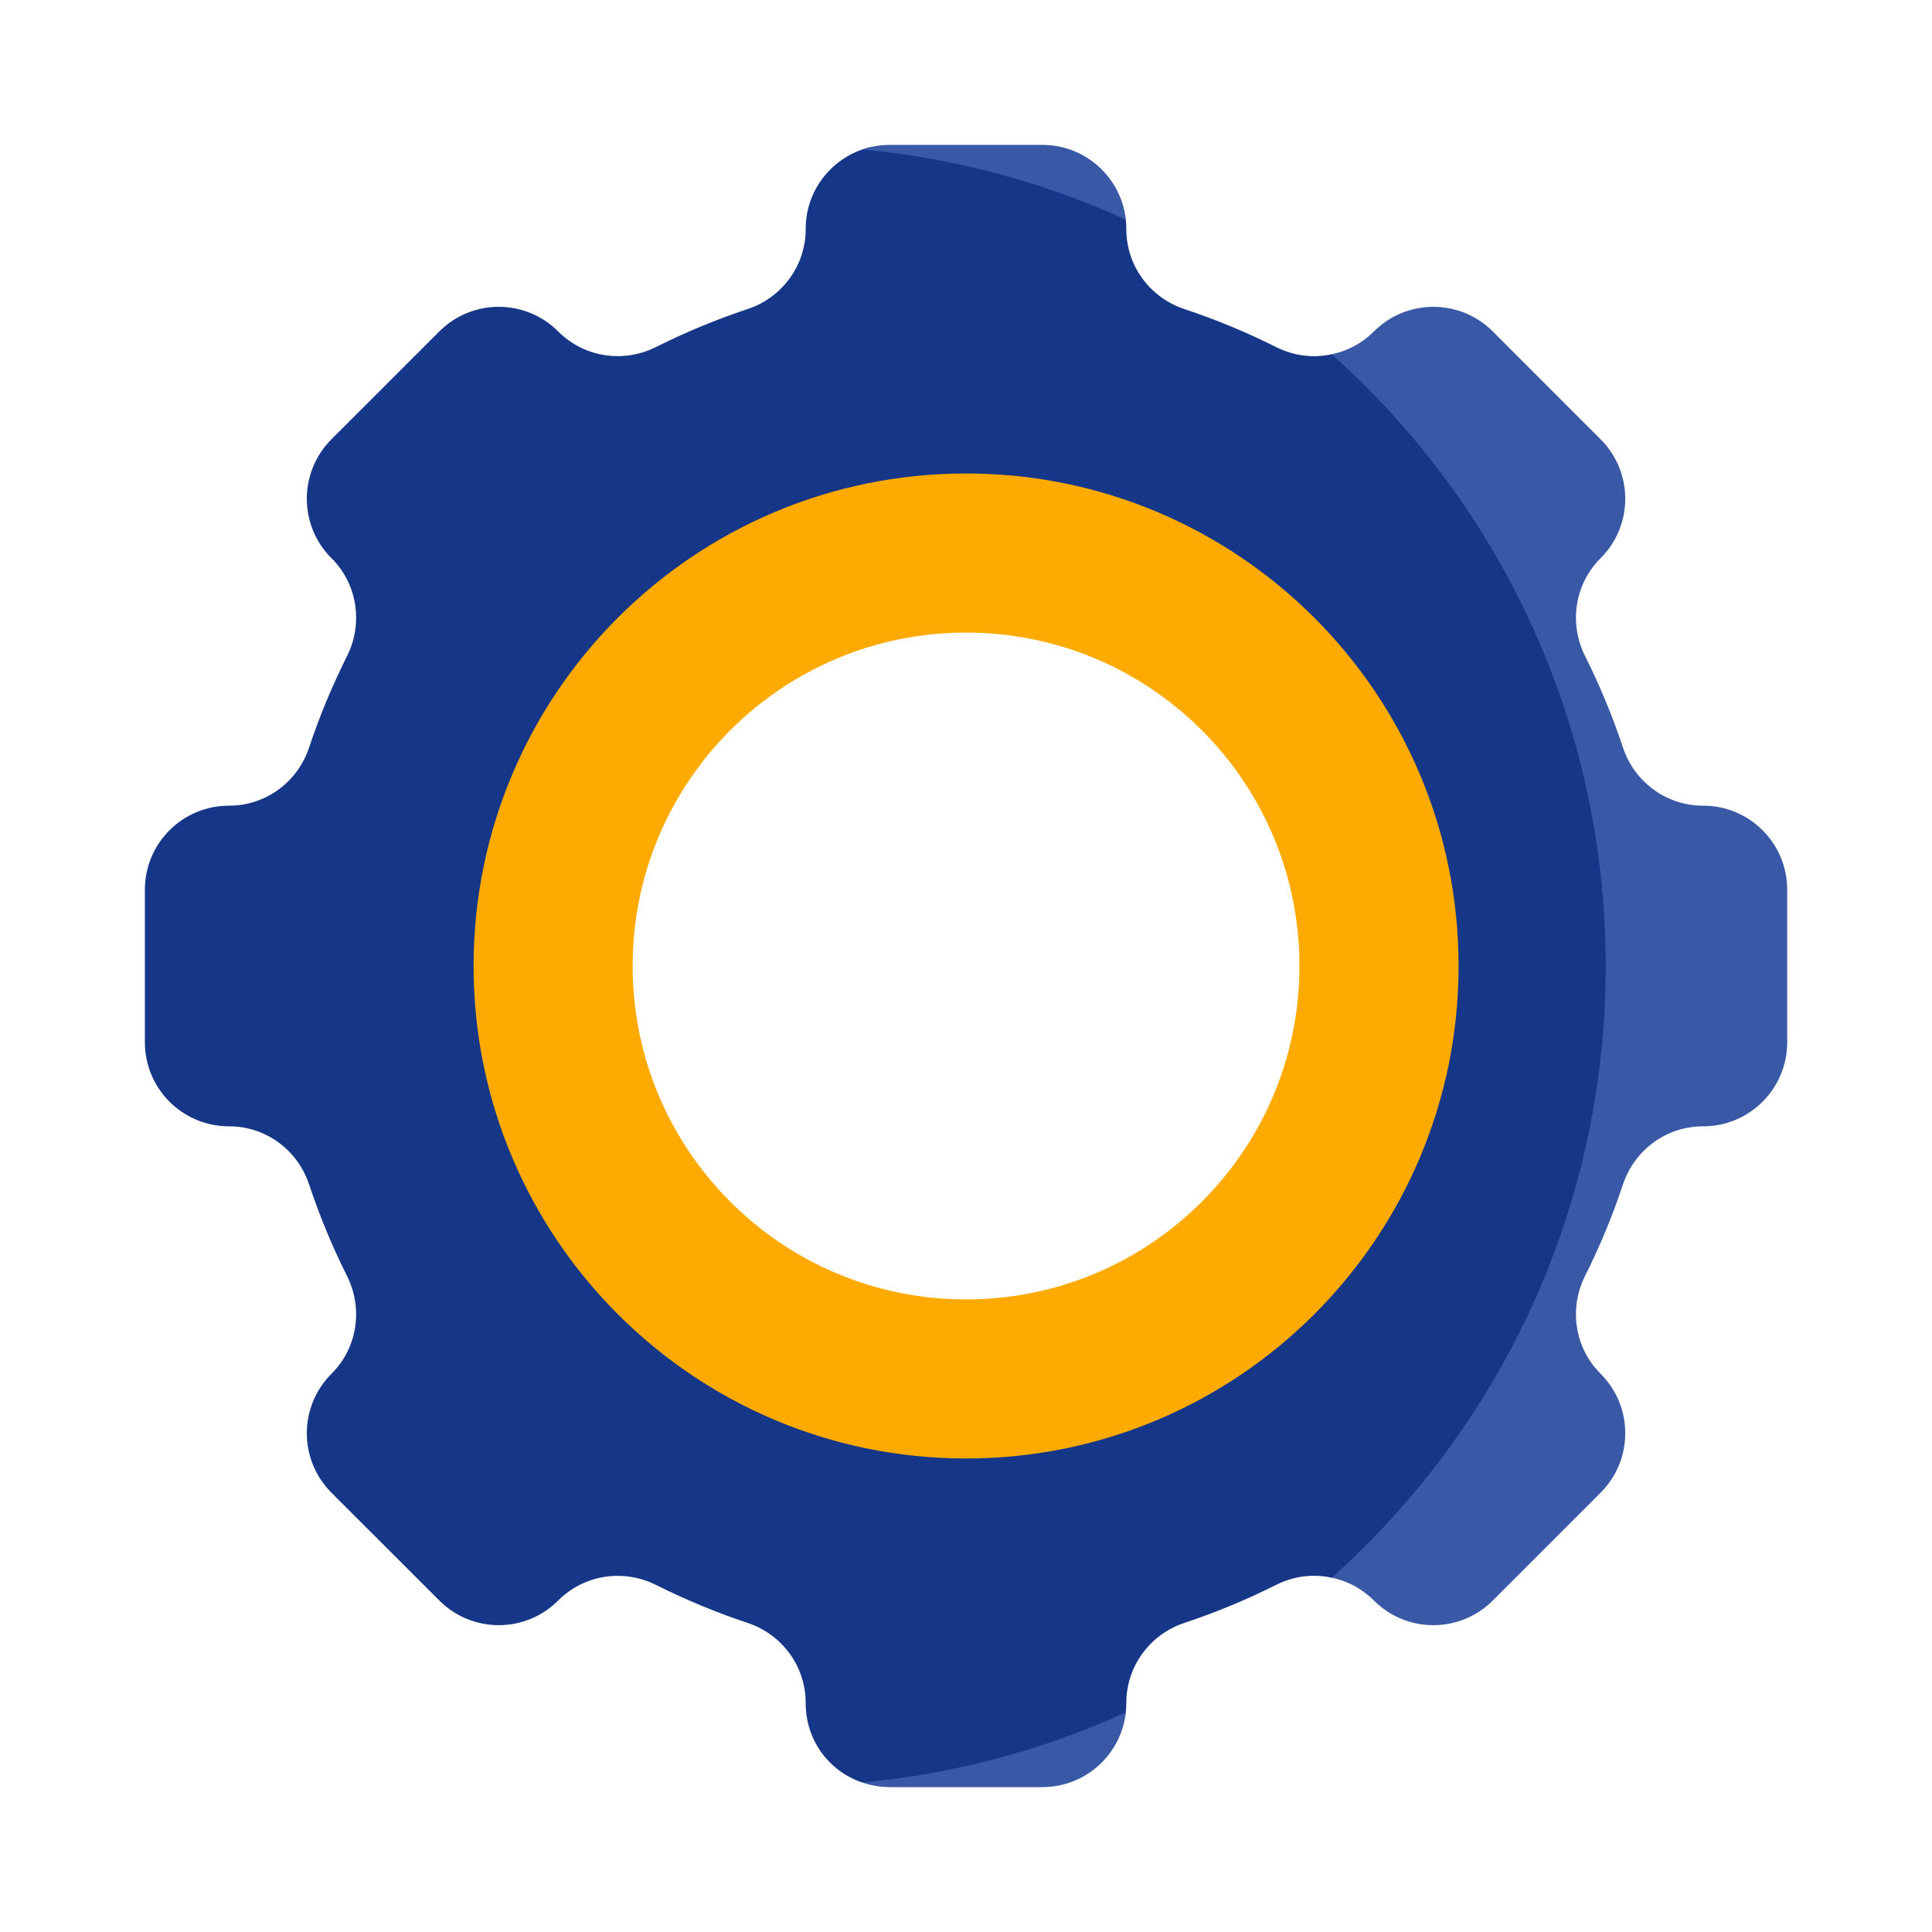 <svg width="40" height="40" viewBox="0 0 40 40" fill="none" xmlns="http://www.w3.org/2000/svg">
<path d="M35.26 16.681H35.255C34.501 16.681 33.838 16.194 33.6 15.478C33.383 14.825 33.12 14.192 32.815 13.584C32.477 12.909 32.599 12.095 33.133 11.56L33.138 11.556C33.817 10.877 33.817 9.775 33.138 9.096L30.904 6.862C30.224 6.183 29.123 6.183 28.444 6.862L28.439 6.867C27.905 7.401 27.091 7.523 26.416 7.185C25.808 6.88 25.175 6.617 24.521 6.399C23.806 6.162 23.319 5.499 23.319 4.745V4.74C23.319 3.779 22.54 3 21.579 3H18.42C17.46 3 16.681 3.779 16.681 4.739V4.745C16.681 5.499 16.194 6.162 15.478 6.399C14.825 6.617 14.192 6.879 13.584 7.184C12.909 7.523 12.094 7.401 11.56 6.867L11.556 6.862C10.877 6.183 9.775 6.183 9.096 6.862L6.862 9.096C6.183 9.775 6.183 10.877 6.862 11.556L6.867 11.56C7.401 12.095 7.523 12.909 7.185 13.584C6.88 14.192 6.617 14.825 6.399 15.478C6.162 16.194 5.499 16.681 4.745 16.681H4.74C3.779 16.681 3 17.46 3 18.42V21.579C3 22.54 3.779 23.319 4.739 23.319H4.745C5.499 23.319 6.162 23.806 6.399 24.521C6.617 25.175 6.879 25.808 7.184 26.416C7.523 27.091 7.401 27.905 6.867 28.439L6.862 28.444C6.183 29.123 6.183 30.224 6.862 30.904L9.096 33.138C9.775 33.817 10.877 33.817 11.556 33.138L11.56 33.133C12.095 32.599 12.909 32.477 13.584 32.815C14.192 33.12 14.825 33.383 15.478 33.6C16.194 33.838 16.681 34.501 16.681 35.255V35.26C16.681 36.221 17.46 37 18.42 37H21.579C22.54 37 23.319 36.221 23.319 35.26V35.255C23.319 34.501 23.806 33.838 24.521 33.6C25.175 33.383 25.808 33.12 26.416 32.815C27.091 32.477 27.905 32.599 28.439 33.133L28.444 33.138C29.123 33.817 30.224 33.817 30.904 33.138L33.138 30.904C33.817 30.224 33.817 29.123 33.138 28.444L33.133 28.439C32.599 27.905 32.477 27.091 32.815 26.416C33.12 25.808 33.383 25.175 33.6 24.521C33.838 23.806 34.501 23.319 35.255 23.319H35.26C36.221 23.319 37 22.54 37 21.579V18.42C37 17.46 36.221 16.681 35.26 16.681ZM20 27.847C15.666 27.847 12.152 24.334 12.152 20C12.152 15.666 15.666 12.152 20 12.152C24.334 12.152 27.847 15.666 27.847 20C27.847 24.334 24.334 27.847 20 27.847Z" fill="#E8E8E8"/>
<path d="M27.57 7.335C27.185 7.419 26.786 7.37 26.416 7.184C25.808 6.879 25.175 6.616 24.521 6.399C23.806 6.162 23.319 5.499 23.319 4.745V4.739C23.319 4.68 23.314 4.606 23.308 4.548L23.099 4.237C21.463 3.554 19.862 3.187 18.013 3.048C17.249 3.232 16.681 3.919 16.681 4.739V4.745C16.681 5.499 16.194 6.162 15.478 6.399C14.825 6.616 14.192 6.879 13.584 7.184C12.909 7.523 12.094 7.4 11.56 6.866L11.556 6.862C10.877 6.183 9.775 6.183 9.096 6.862L6.862 9.096C6.183 9.775 6.183 10.877 6.862 11.556L6.867 11.56C7.401 12.094 7.523 12.909 7.185 13.584C6.88 14.192 6.617 14.825 6.399 15.478C6.162 16.194 5.499 16.681 4.745 16.681H4.74C3.779 16.681 3 17.459 3 18.42V21.579C3 22.54 3.779 23.319 4.739 23.319H4.745C5.499 23.319 6.162 23.806 6.399 24.521C6.617 25.175 6.879 25.808 7.184 26.416C7.523 27.091 7.401 27.905 6.867 28.439L6.862 28.444C6.183 29.123 6.183 30.224 6.862 30.904L9.096 33.137C9.775 33.817 10.877 33.817 11.556 33.137L11.56 33.133C12.094 32.599 12.909 32.477 13.584 32.815C14.192 33.12 14.825 33.383 15.478 33.6C16.194 33.838 16.681 34.501 16.681 35.255V35.26C16.681 36.028 17.161 36.674 17.852 36.904L18.124 36.942C19.973 36.804 21.474 36.441 23.111 35.758L23.308 35.452C23.315 35.389 23.319 35.325 23.319 35.26V35.255C23.319 34.501 23.806 33.838 24.521 33.6C25.175 33.383 25.808 33.12 26.416 32.815C26.786 32.629 27.185 32.58 27.57 32.664L28.045 32.667C31.596 29.551 33.723 25.095 33.723 20C33.723 14.992 31.557 10.49 28.111 7.379L27.57 7.335ZM20 27.847C15.666 27.847 12.152 24.334 12.152 20C12.152 15.666 15.666 12.152 20 12.152C24.334 12.152 27.847 15.666 27.847 20C27.847 24.334 24.334 27.847 20 27.847Z" fill="#163788"/>
<path d="M20.001 9.803C14.37 9.803 9.805 14.368 9.805 20C9.805 25.631 14.37 30.196 20.001 30.196C25.633 30.196 30.198 25.631 30.198 20C30.198 14.368 25.633 9.803 20.001 9.803ZM20.001 26.903C16.189 26.903 13.098 23.812 13.098 20C13.098 16.187 16.189 13.097 20.001 13.097C23.814 13.097 26.904 16.187 26.904 20C26.904 23.812 23.814 26.903 20.001 26.903Z" fill="#FFAA00"/>
<path d="M23.309 4.548C23.214 3.677 22.477 3 21.581 3H18.422C18.223 3 18.032 3.034 17.854 3.095C19.784 3.275 21.621 3.777 23.309 4.548Z" fill="#3959A6"/>
<path d="M35.262 16.681H35.257C34.503 16.681 33.84 16.194 33.602 15.478C33.385 14.825 33.122 14.192 32.817 13.584C32.479 12.909 32.601 12.094 33.135 11.56L33.139 11.556C33.819 10.877 33.819 9.775 33.139 9.096L30.906 6.862C30.226 6.183 29.125 6.183 28.446 6.862L28.441 6.866C28.197 7.111 27.894 7.268 27.572 7.335C31.052 10.444 33.244 14.966 33.244 20C33.244 25.034 31.052 29.555 27.572 32.664C27.894 32.731 28.197 32.889 28.441 33.133L28.446 33.137C29.125 33.817 30.226 33.817 30.906 33.137L33.139 30.904C33.819 30.224 33.819 29.123 33.139 28.444L33.135 28.439C32.601 27.905 32.479 27.091 32.817 26.416C33.122 25.808 33.385 25.175 33.602 24.521C33.84 23.806 34.503 23.319 35.257 23.319H35.262C36.223 23.319 37.002 22.54 37.002 21.579V18.42C37.002 17.459 36.223 16.681 35.262 16.681Z" fill="#3959A6"/>
<path d="M17.854 36.904C18.032 36.966 18.223 37 18.422 37H21.581C22.477 37 23.214 36.323 23.309 35.452C21.621 36.223 19.784 36.725 17.854 36.904Z" fill="#3959A6"/>
</svg>
